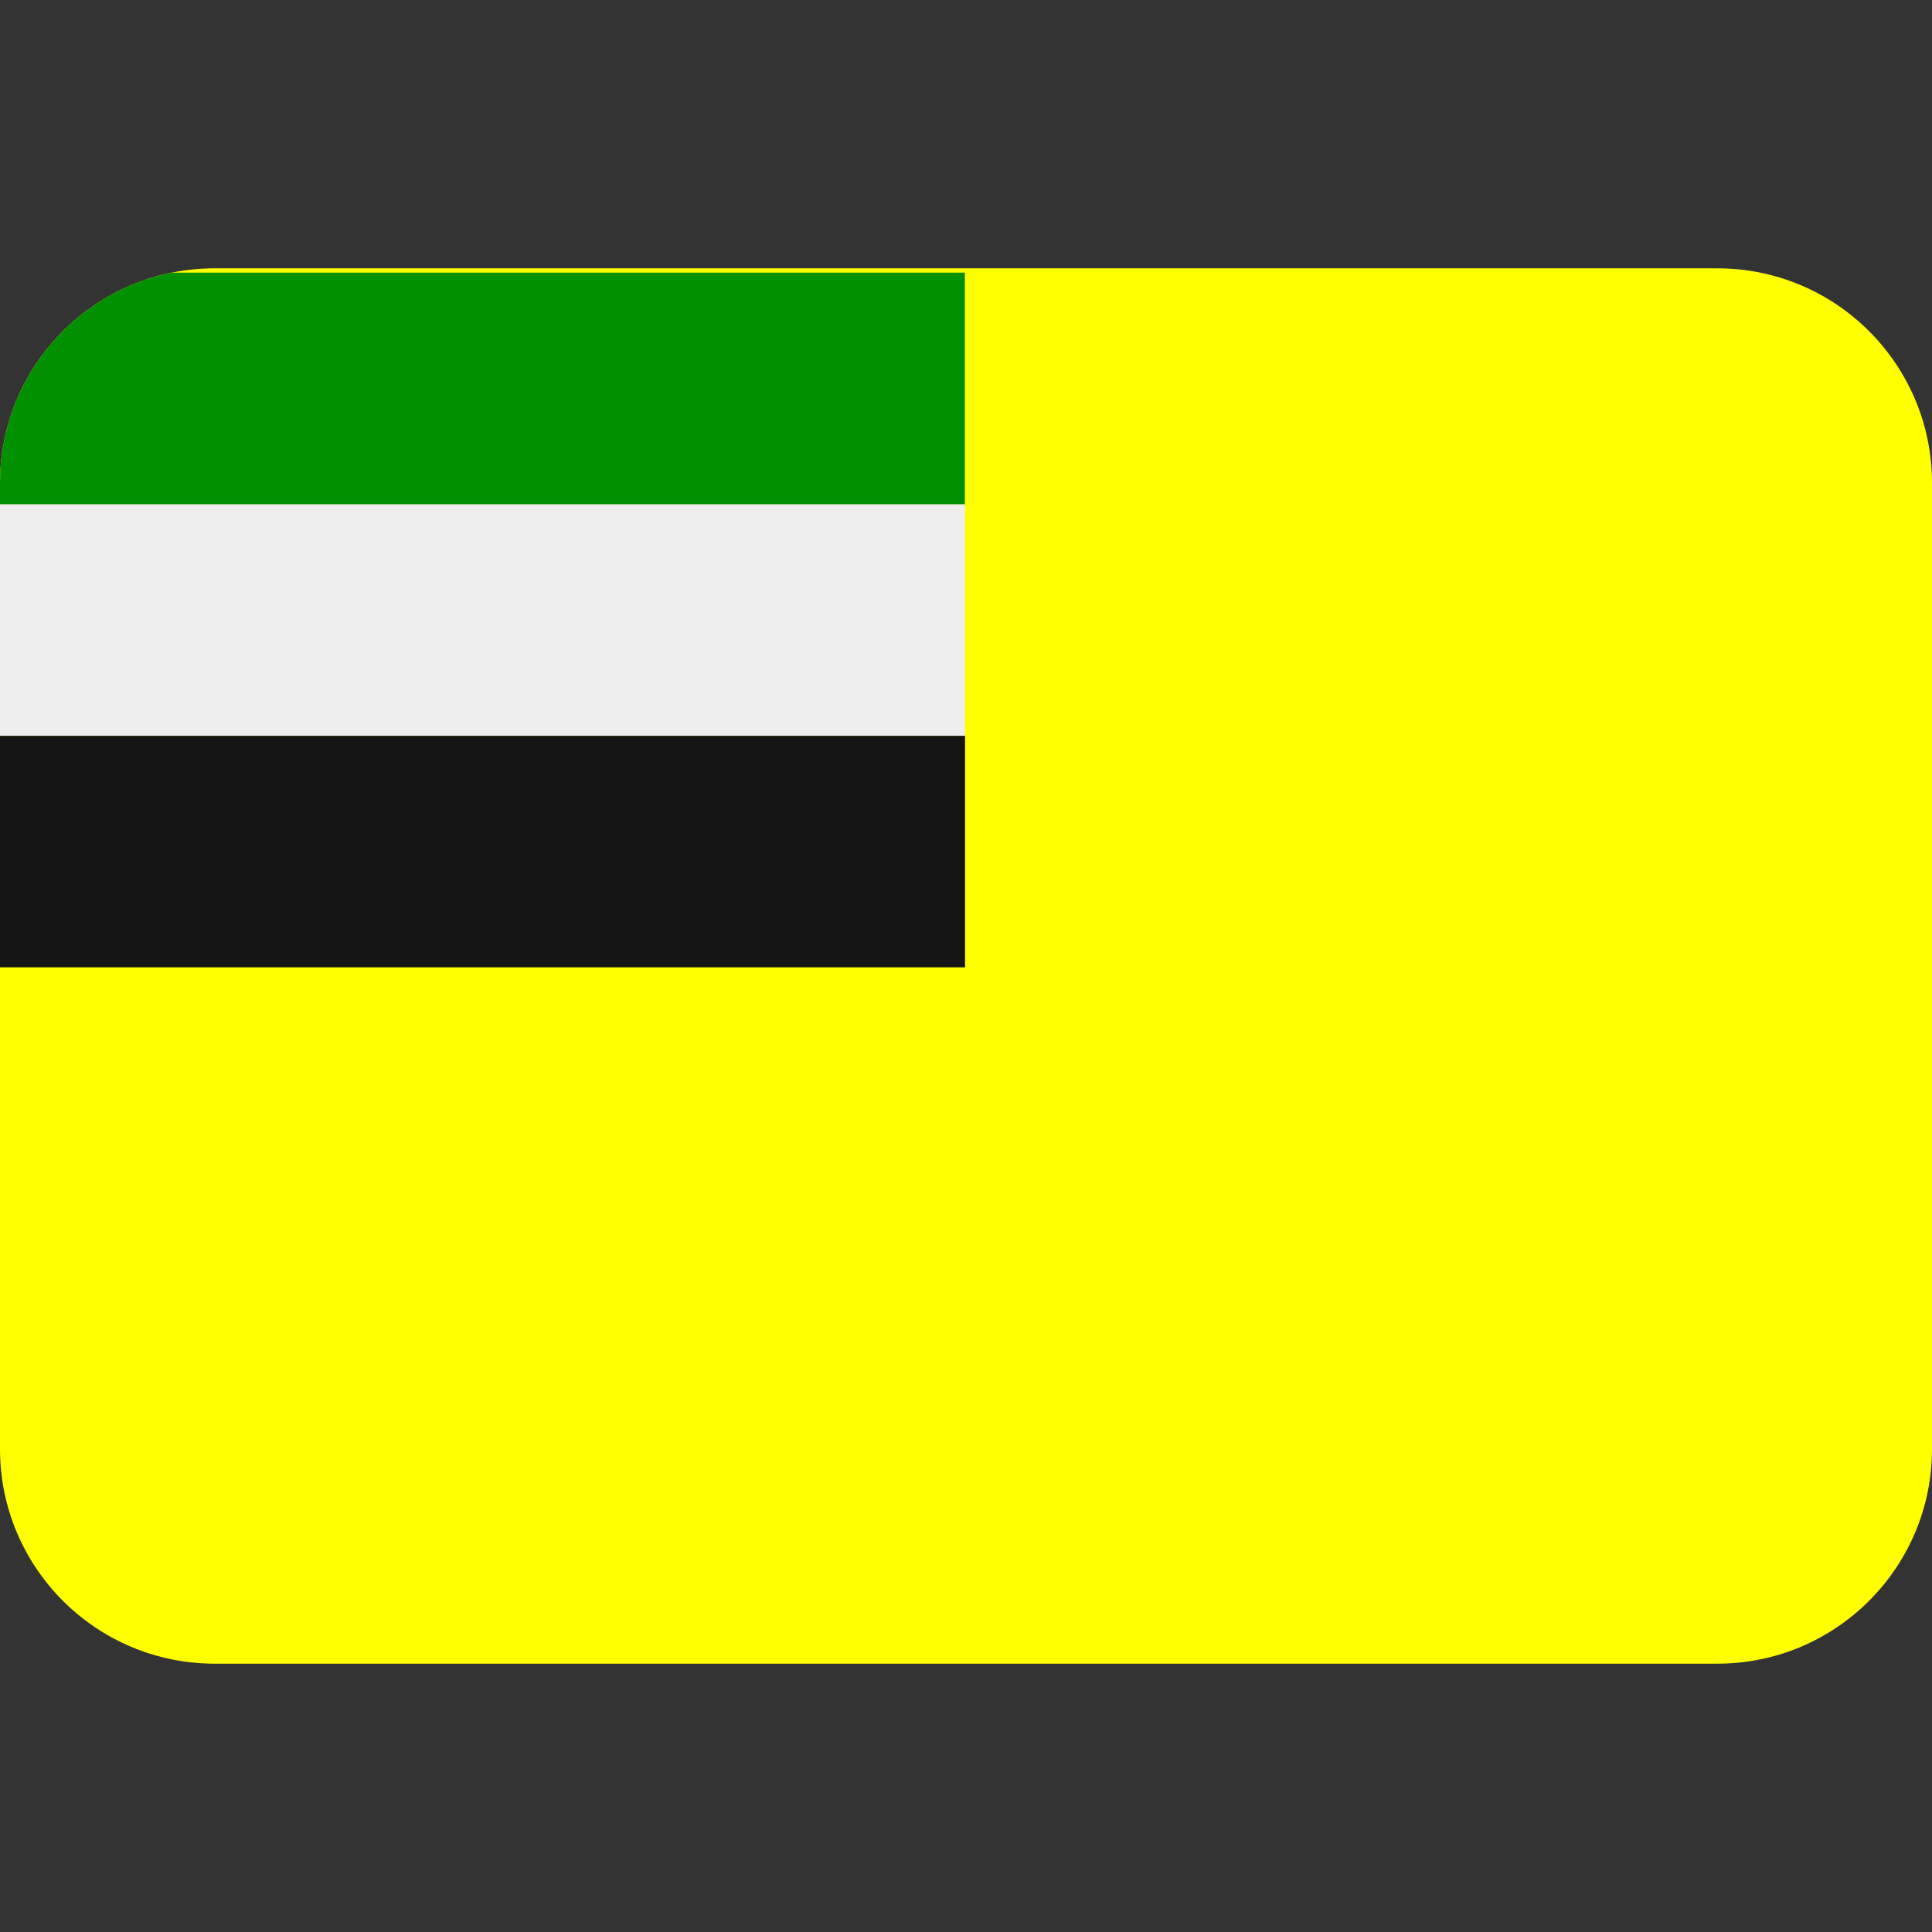 <svg xmlns:dc="http://purl.org/dc/elements/1.1/" xmlns:cc="http://creativecommons.org/ns#" xmlns:rdf="http://www.w3.org/1999/02/22-rdf-syntax-ns#" xmlns:svg="http://www.w3.org/2000/svg" xmlns="http://www.w3.org/2000/svg" viewBox="0 0 45 45" style="enable-background:new 0 0 45 45;" xml:space="preserve" version="1.1" id="svg2"><rect x="0" y="0" width="45" height="45" fill="#333333" stroke="none"/><defs id="defs6"><clipPath id="clipPath16" clipPathUnits="userSpaceOnUse"><path id="path18" d="M 0,36 36,36 36,0 0,0 0,36 Z"/></clipPath></defs><g transform="matrix(1.25,0,0,-1.25,0,45)" id="g10"><g id="g12"><g clip-path="url(#clipPath16)" id="g14"><g id="g20"><path id="path22" style="fill:#ffff00;fill-opacity:1;fill-rule:nonzero;stroke:none" d="M 32,31 H 4 C 1.791,31 0,29.209 0,27 V 9 C 0,6.791 1.791,5 4,5 h 28 c 2.209,0 4,1.791 4,4 v 18 c 0,2.209 -1.791,4 -4,4"/></g><g id="g24"><path id="path26" style="fill:#009000;fill-opacity:1;fill-rule:nonzero;stroke:none" d="m 17.98,30.92 v -4.32 H 0 v 0.4 c 0,1.93 1.37,3.55 3.2,3.92 z"/></g><g id="g28"><path id="path30" style="fill:#eeeeee;fill-opacity:1;fill-rule:nonzero;stroke:none" d="M 17.982,22.289 H 0 v 4.314 h 17.982 z"/></g><g id="g32"><path id="path34" style="fill:#141414;fill-opacity:1;fill-rule:nonzero;stroke:none" d="M 17.982,17.975 H 0 v 4.314 h 17.982 z"/></g></g></g></g></svg>